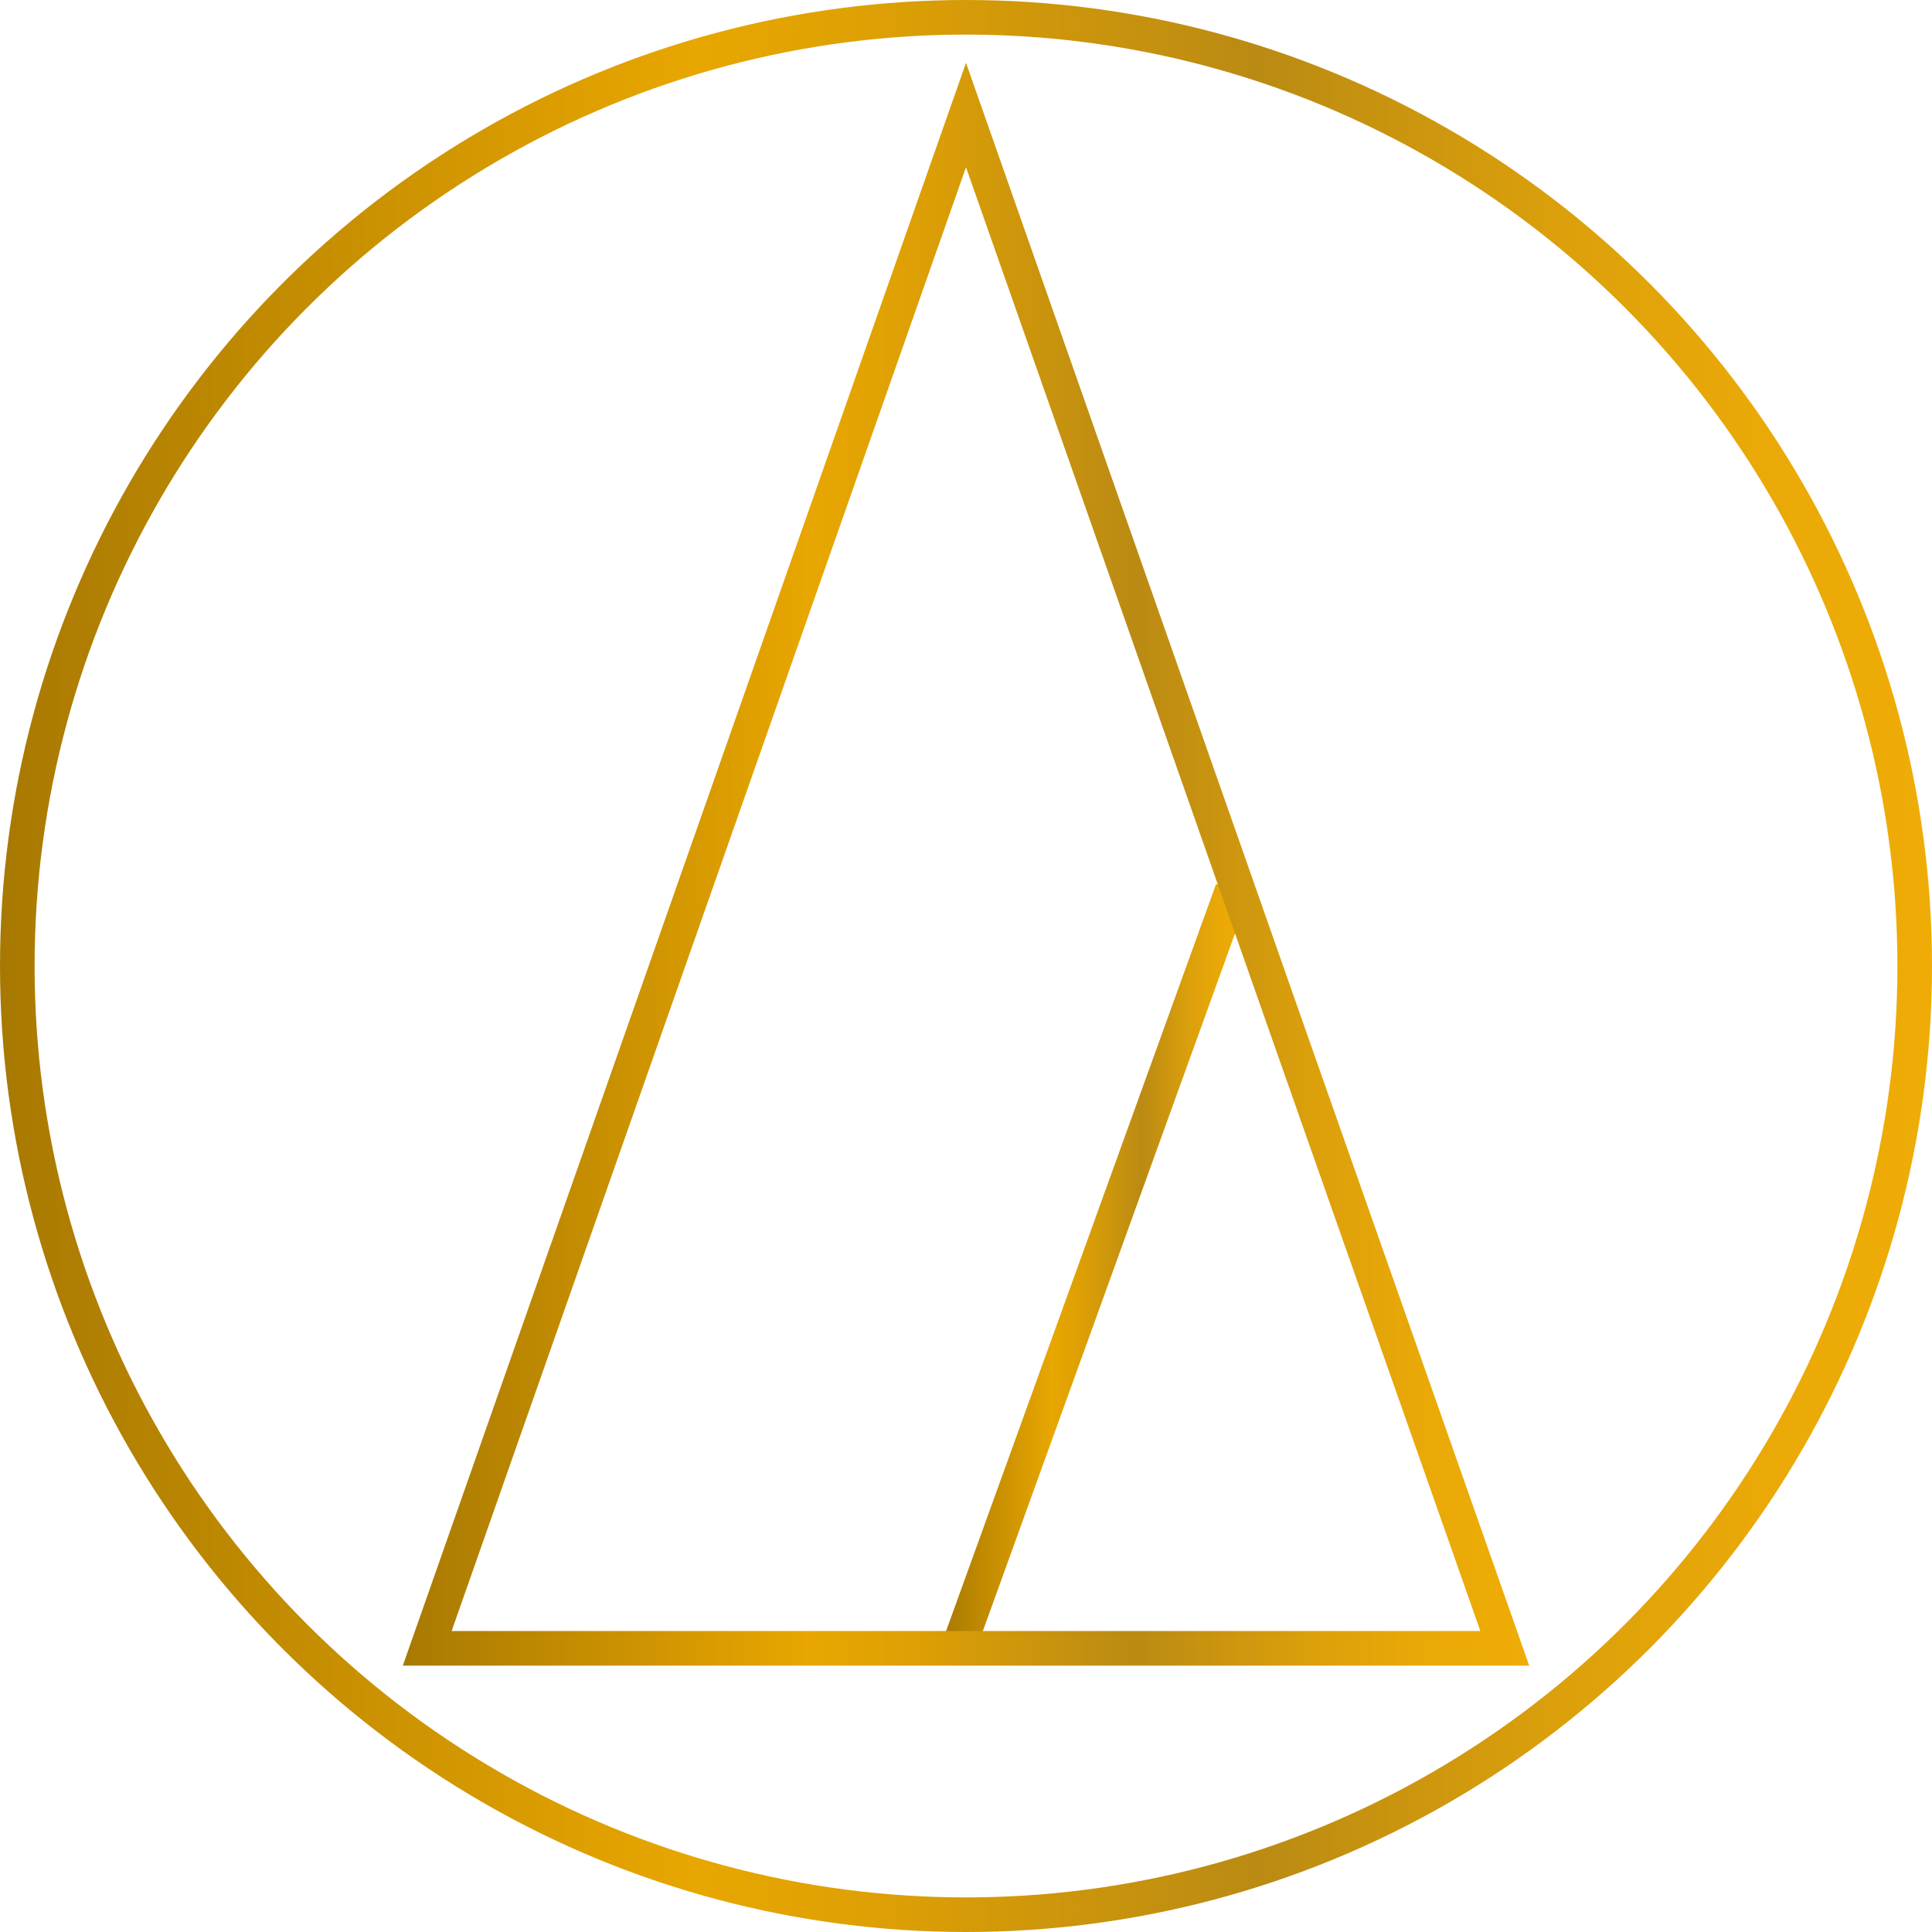 <?xml version="1.0" encoding="utf-8"?>
<!-- Generator: Adobe Illustrator 20.1.0, SVG Export Plug-In . SVG Version: 6.00 Build 0)  -->
<svg version="1.1" id="Calque_1" xmlns="http://www.w3.org/2000/svg" xmlns:xlink="http://www.w3.org/1999/xlink" x="0px" y="0px"
	 viewBox="0 0 223.4 223.4" style="enable-background:new 0 0 223.4 223.4;" xml:space="preserve">
<style type="text/css">
	.st0{fill:none;stroke:url(#SVGID_1_);stroke-width:4;stroke-miterlimit:10;}
	.st1{fill:none;stroke:url(#SVGID_2_);stroke-width:4;stroke-miterlimit:10;}
	.st2{fill:none;stroke:url(#SVGID_3_);stroke-width:4;stroke-miterlimit:10;}
</style>
<title>logo</title>
<linearGradient id="SVGID_1_" gradientUnits="userSpaceOnUse" x1="108.87" y1="146.75" x2="144.39" y2="146.75">
	<stop  offset="0" style="stop-color:#A87902"/>
	<stop  offset="0.36" style="stop-color:#E8A600"/>
	<stop  offset="0.45" style="stop-color:#DEA004"/>
	<stop  offset="0.61" style="stop-color:#C28F10"/>
	<stop  offset="0.65" style="stop-color:#BA8A13"/>
	<stop  offset="0.7" style="stop-color:#C59110"/>
	<stop  offset="0.81" style="stop-color:#DCA00B"/>
	<stop  offset="0.91" style="stop-color:#EAA907"/>
	<stop  offset="1" style="stop-color:#EFAC06"/>
</linearGradient>
<line class="st0" x1="110.8" y1="190.6" x2="142.5" y2="102.9"/>
<linearGradient id="SVGID_2_" gradientUnits="userSpaceOnUse" x1="46.547" y1="99.94" x2="176.833" y2="99.94">
	<stop  offset="0" style="stop-color:#A87902"/>
	<stop  offset="0.36" style="stop-color:#E8A600"/>
	<stop  offset="0.45" style="stop-color:#DEA004"/>
	<stop  offset="0.61" style="stop-color:#C28F10"/>
	<stop  offset="0.65" style="stop-color:#BA8A13"/>
	<stop  offset="0.7" style="stop-color:#C59110"/>
	<stop  offset="0.81" style="stop-color:#DCA00B"/>
	<stop  offset="0.91" style="stop-color:#EAA907"/>
	<stop  offset="1" style="stop-color:#EFAC06"/>
</linearGradient>
<polygon class="st1" points="111.7,13.3 149.2,120.1 174,190.6 108.3,190.6 49.4,190.6 "/>
<linearGradient id="SVGID_3_" gradientUnits="userSpaceOnUse" x1="0" y1="114.31" x2="223.38" y2="114.31" gradientTransform="matrix(1 0 0 -1 0 226)">
	<stop  offset="0" style="stop-color:#A87902"/>
	<stop  offset="0.36" style="stop-color:#E8A600"/>
	<stop  offset="0.45" style="stop-color:#DEA004"/>
	<stop  offset="0.61" style="stop-color:#C28F10"/>
	<stop  offset="0.65" style="stop-color:#BA8A13"/>
	<stop  offset="0.7" style="stop-color:#C59110"/>
	<stop  offset="0.81" style="stop-color:#DCA00B"/>
	<stop  offset="0.91" style="stop-color:#EAA907"/>
	<stop  offset="1" style="stop-color:#EFAC06"/>
</linearGradient>
<circle class="st2" cx="111.7" cy="111.7" r="109.7"/>
</svg>
